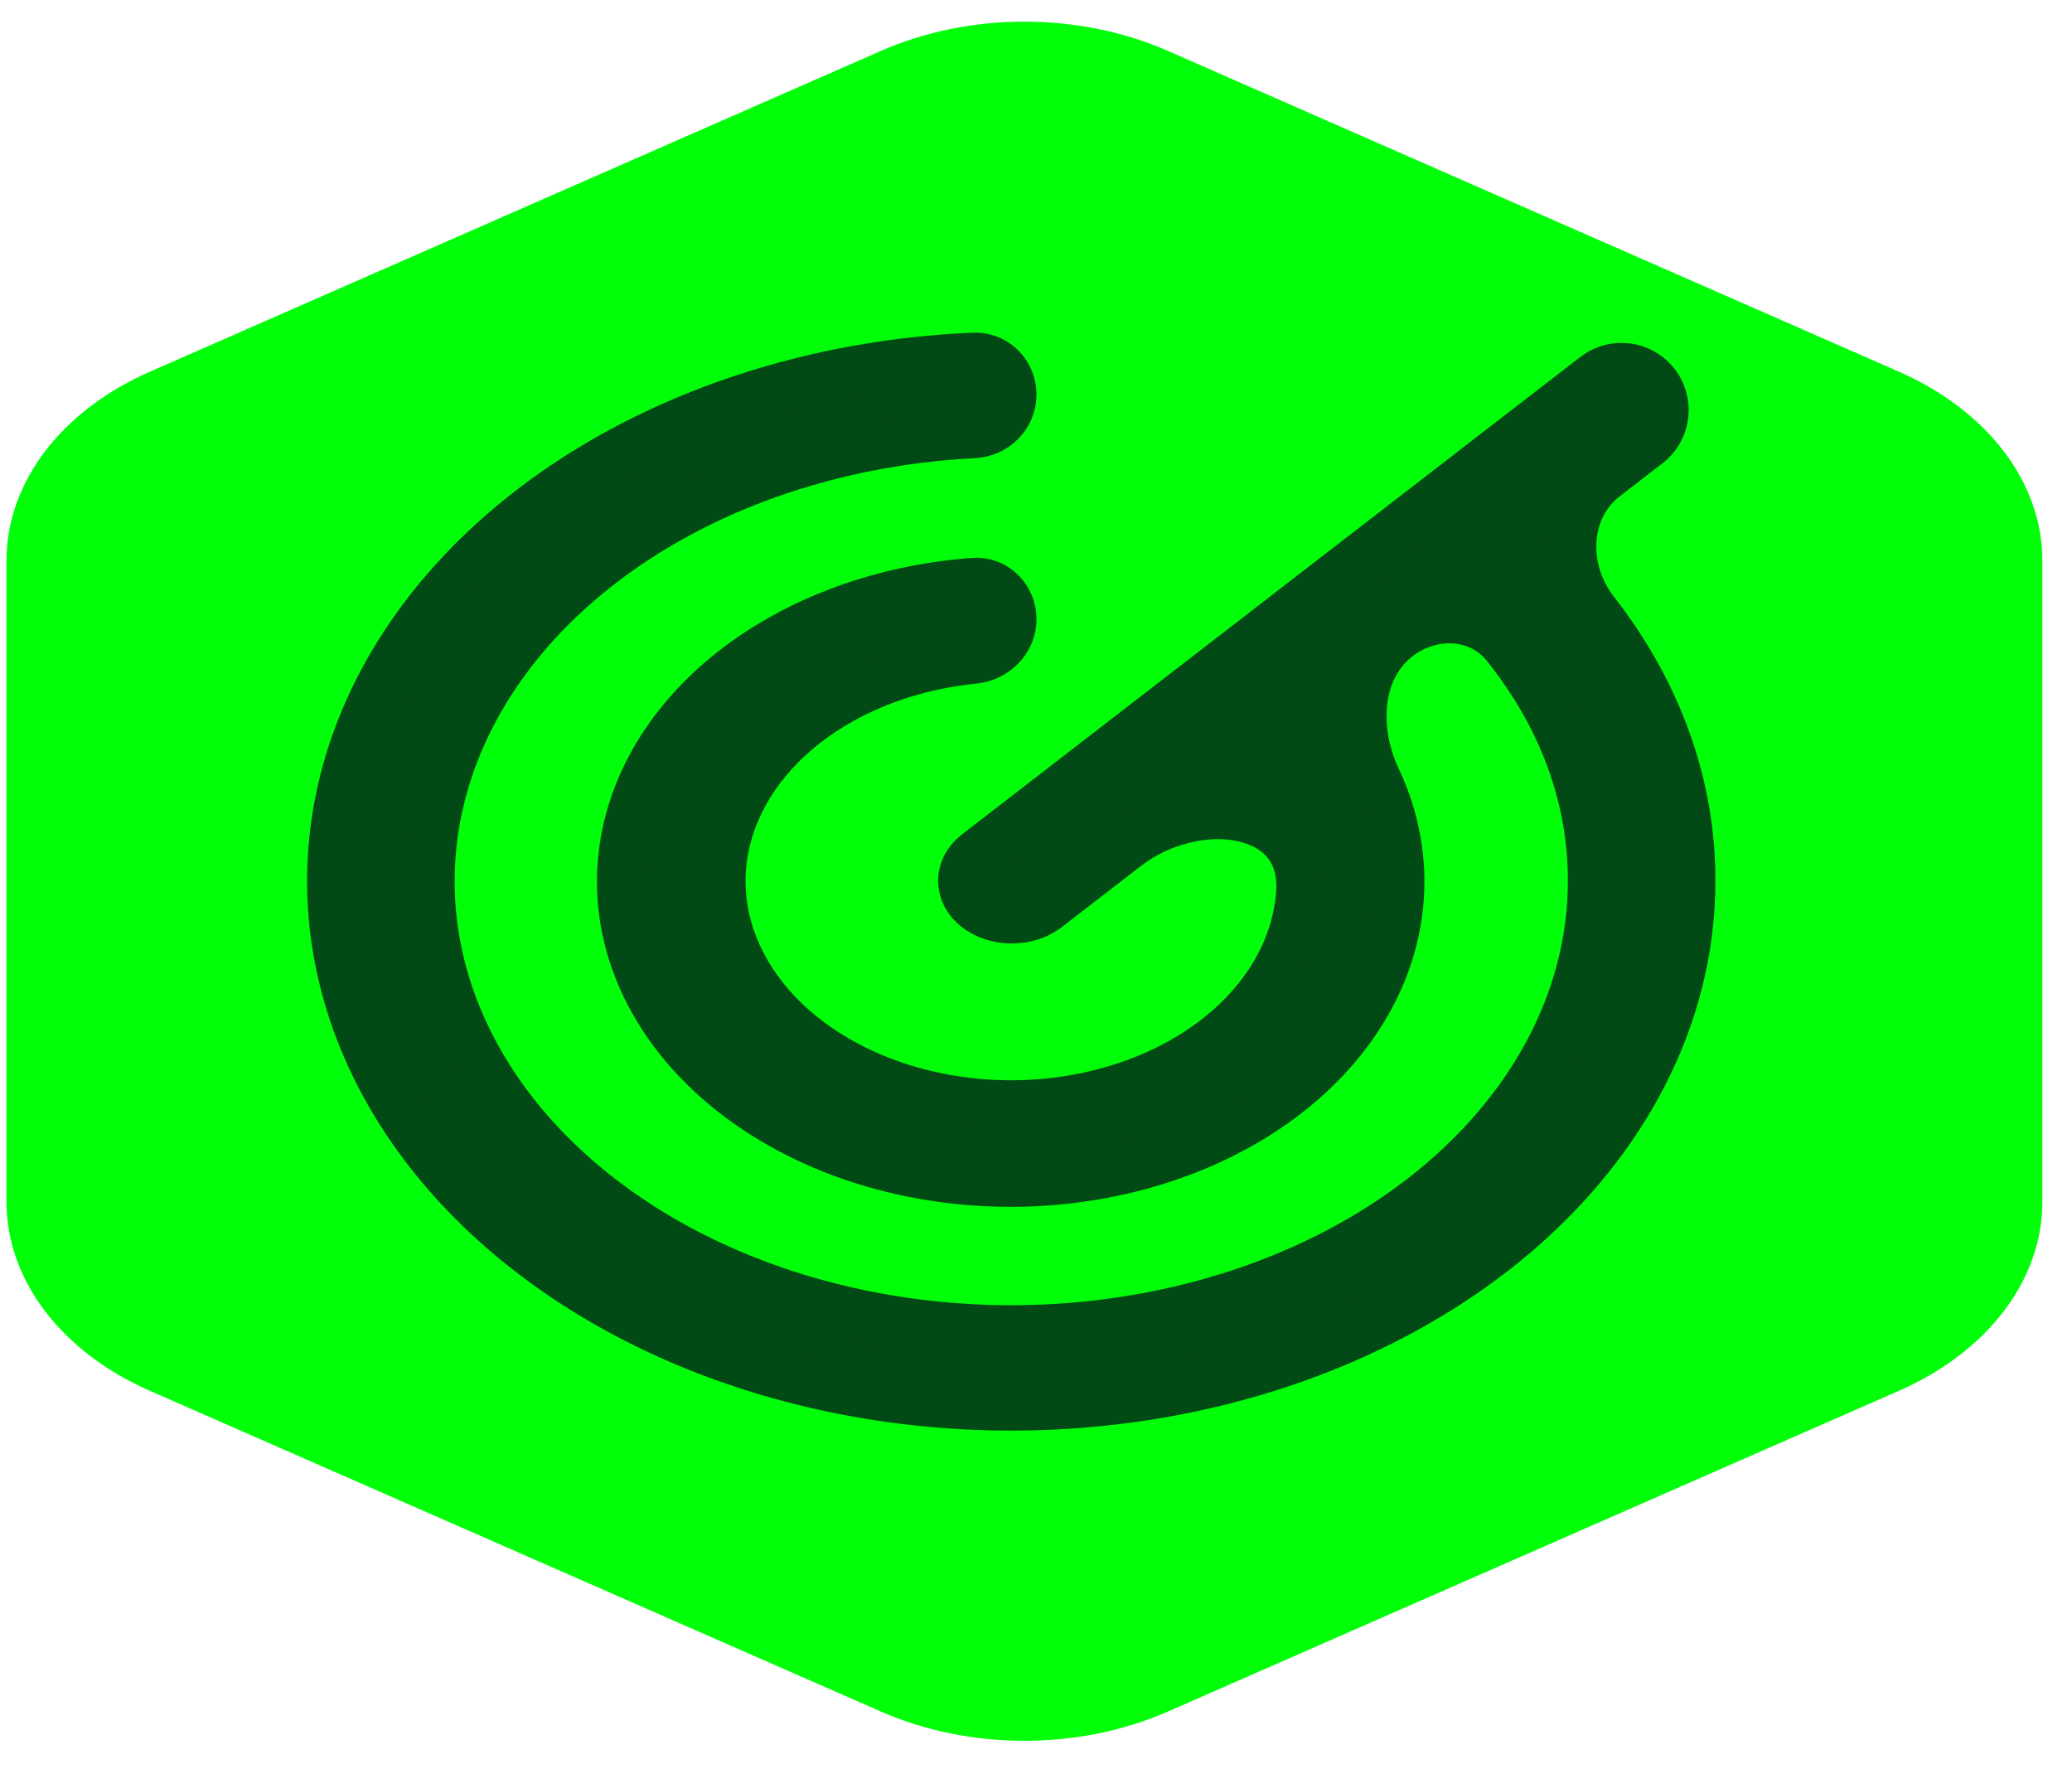 <svg width="41" height="35" viewBox="0 0 41 35" fill="none" xmlns="http://www.w3.org/2000/svg">
<path d="M17.434 1.006C19.189 0.236 21.352 0.236 23.107 1.006L37.576 7.354C39.331 8.124 40.413 9.547 40.413 11.086V23.782C40.413 25.322 39.331 26.745 37.576 27.515L23.107 33.862C21.352 34.632 19.189 34.632 17.434 33.862L2.965 27.515C1.21 26.745 0.129 25.322 0.129 23.782V11.086C0.129 9.547 1.21 8.124 2.965 7.354L17.434 1.006Z" fill="#00FF09"/>
<path d="M32.592 8.769C33.022 8.437 33.022 7.788 32.592 7.456V7.456C32.294 7.226 31.878 7.226 31.579 7.456L19.331 16.911C19.157 17.05 19.06 17.237 19.062 17.431C19.064 17.626 19.165 17.811 19.343 17.949C19.521 18.086 19.762 18.164 20.013 18.166C20.265 18.167 20.507 18.093 20.688 17.958L22.273 16.735C23.645 15.676 25.863 15.921 25.752 17.651V17.651C25.688 18.645 25.193 19.593 24.347 20.345C23.501 21.096 22.352 21.606 21.086 21.793C19.819 21.98 18.508 21.833 17.363 21.375C16.218 20.918 15.304 20.177 14.77 19.271C14.236 18.365 14.111 17.347 14.417 16.38C14.722 15.413 15.439 14.553 16.453 13.938C17.272 13.442 18.246 13.129 19.27 13.027C19.677 12.986 20.01 12.658 20.01 12.249V12.249C20.01 11.84 19.678 11.506 19.27 11.536C17.797 11.644 16.391 12.079 15.224 12.793C13.862 13.626 12.906 14.791 12.513 16.097C12.119 17.404 12.31 18.774 13.055 19.986C13.8 21.198 15.055 22.179 16.614 22.77C18.175 23.36 19.948 23.525 21.645 23.238C23.342 22.951 24.863 22.228 25.96 21.188C27.057 20.148 27.665 18.852 27.685 17.511C27.696 16.791 27.537 16.081 27.222 15.414C26.773 14.46 26.811 13.232 27.646 12.587V12.587C28.315 12.071 29.274 12.096 29.805 12.755C30.93 14.151 31.532 15.772 31.524 17.434C31.524 19.192 30.848 20.91 29.583 22.372C28.318 23.834 26.52 24.973 24.416 25.646C22.312 26.318 19.997 26.494 17.763 26.151C15.53 25.808 13.478 24.962 11.868 23.719C10.258 22.476 9.161 20.892 8.717 19.168C8.273 17.444 8.501 15.657 9.372 14.033C10.244 12.409 11.719 11.021 13.613 10.044C15.3 9.174 17.252 8.665 19.269 8.565C19.678 8.544 20.01 8.215 20.01 7.806V7.806C20.01 7.397 19.678 7.063 19.269 7.081C16.872 7.183 14.55 7.779 12.547 8.812C10.338 9.952 8.616 11.571 7.599 13.466C6.582 15.361 6.316 17.446 6.835 19.457C7.353 21.469 8.632 23.316 10.511 24.766C12.39 26.217 14.783 27.204 17.389 27.604C19.995 28.004 22.696 27.799 25.15 27.014C27.605 26.229 29.703 24.9 31.179 23.195C32.655 21.49 33.443 19.485 33.443 17.434C33.451 15.544 32.783 13.701 31.533 12.101C30.894 11.282 30.922 10.058 31.745 9.423L32.592 8.769Z" fill="#024A15" stroke="#024A15"/>
</svg>
